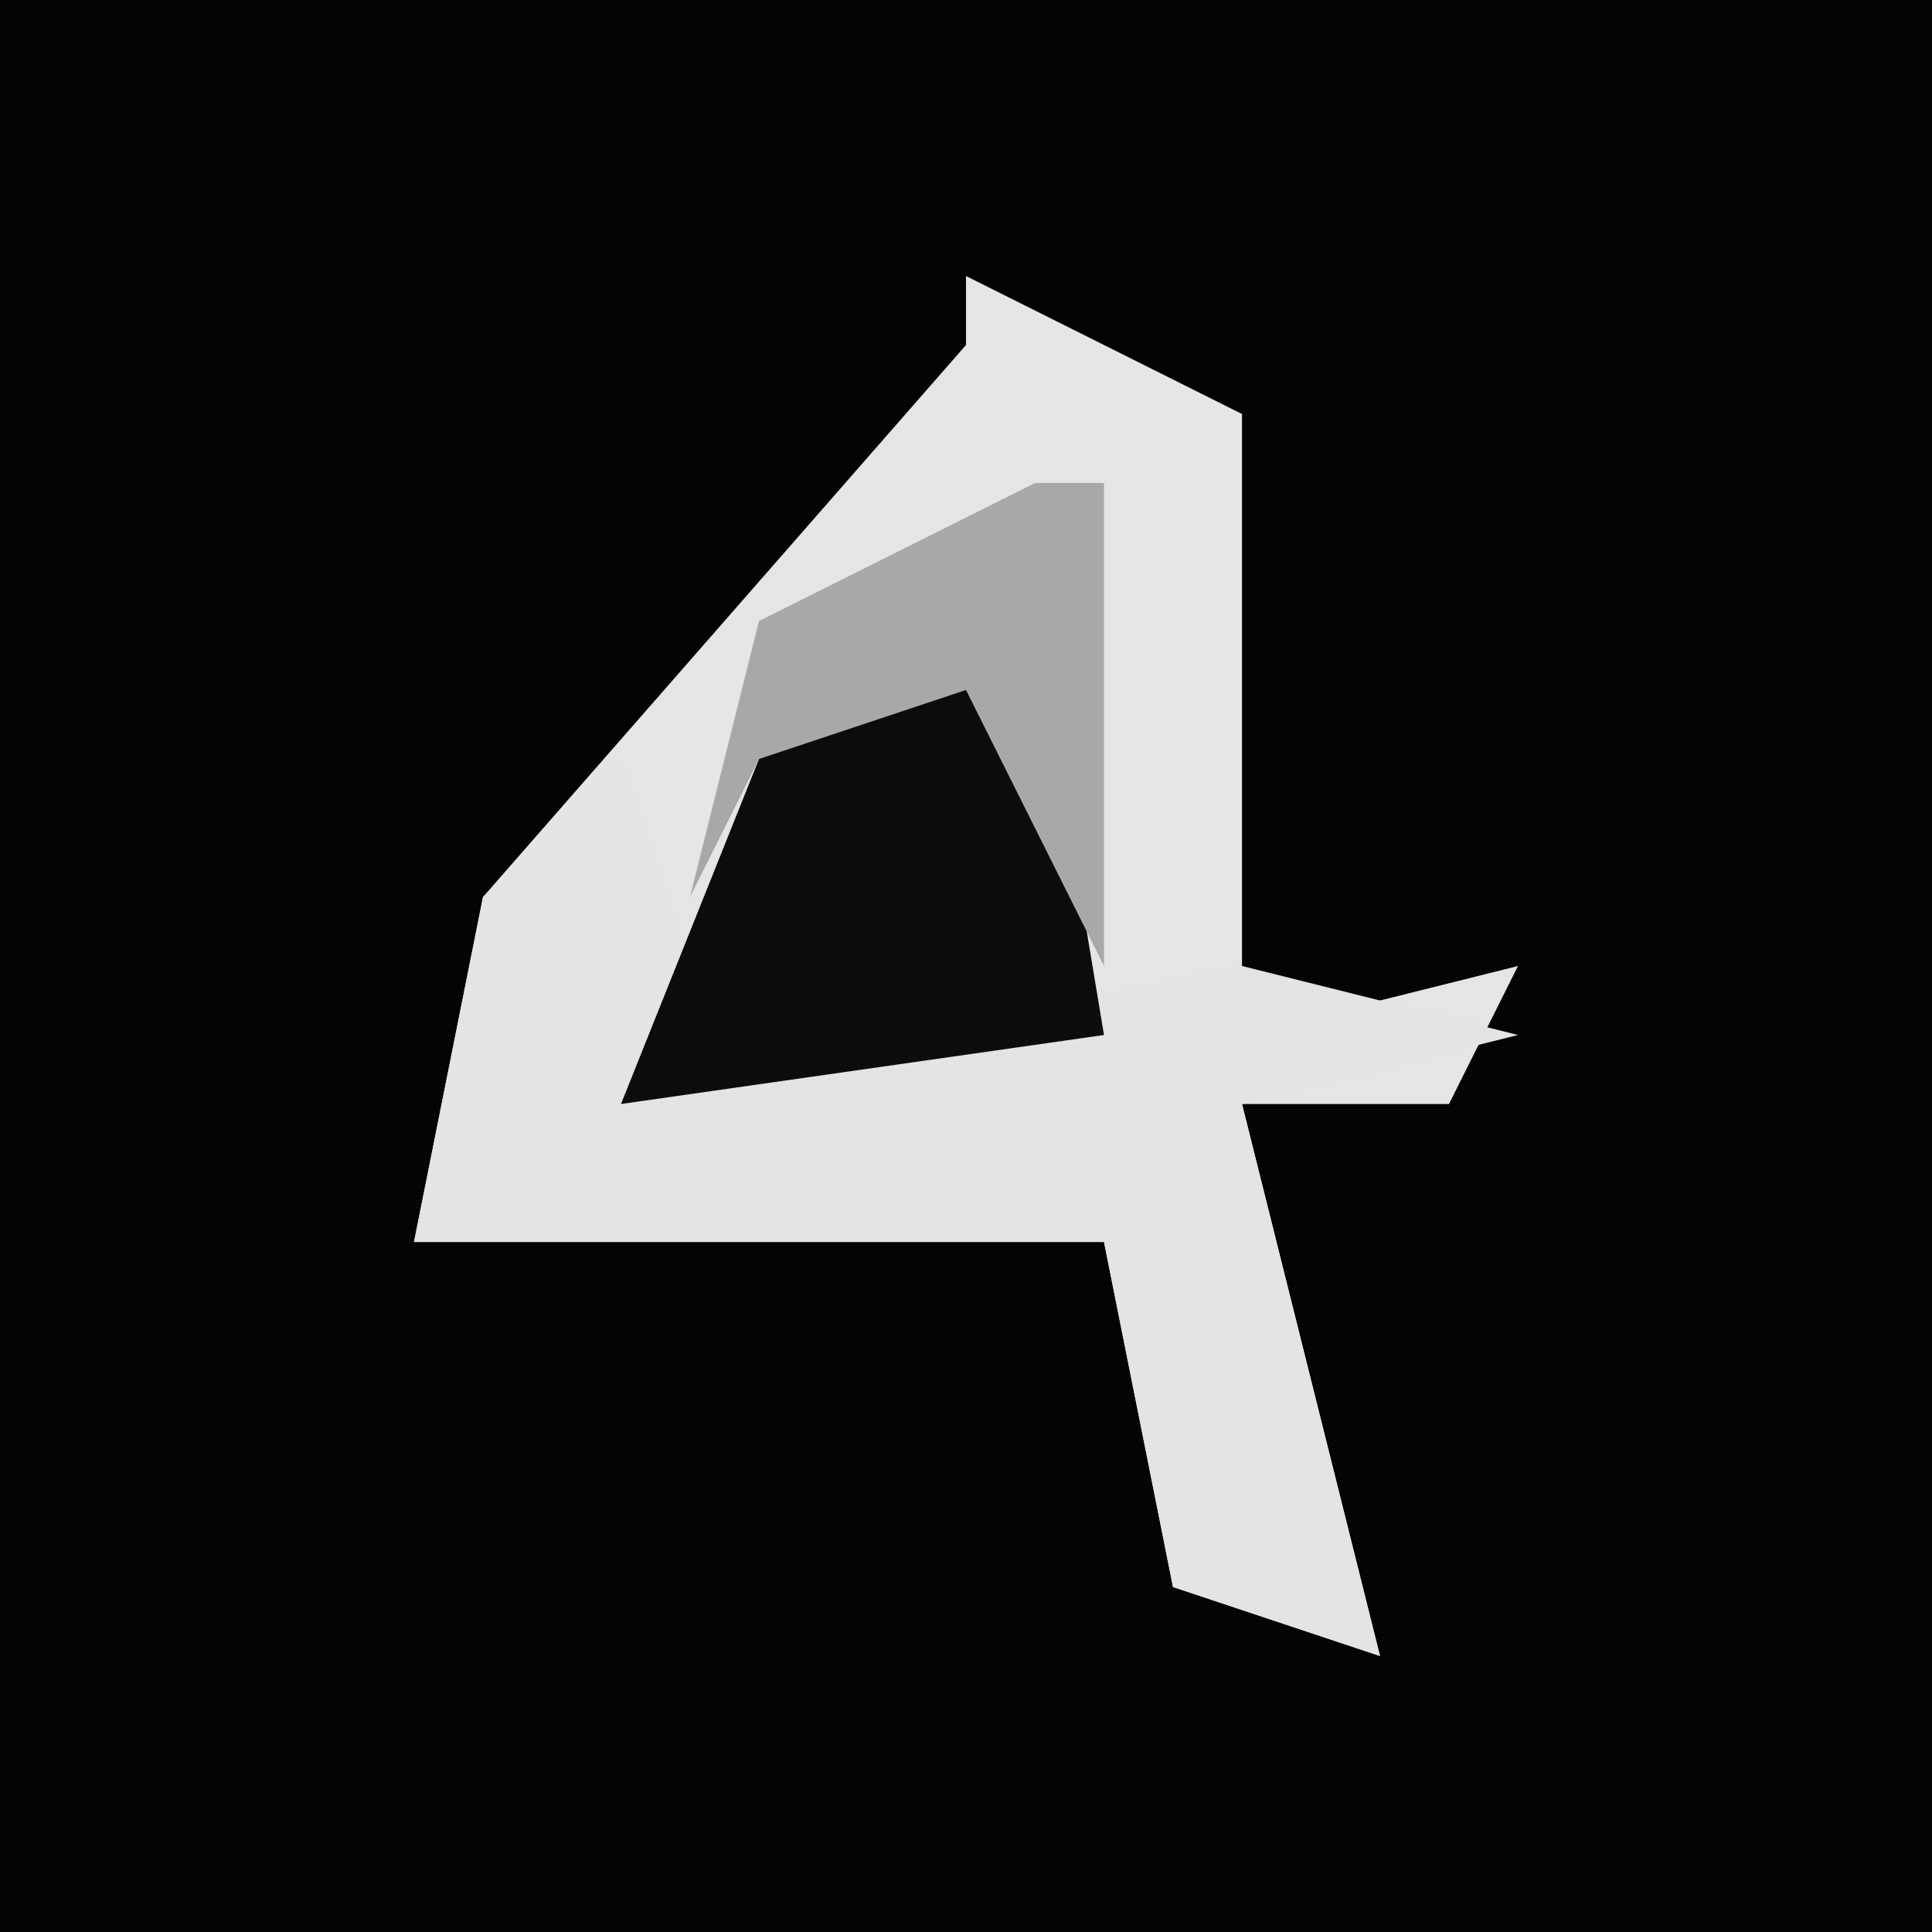 <?xml version="1.0" encoding="UTF-8"?>
<svg version="1.1" xmlns="http://www.w3.org/2000/svg" width="28" height="28">
<path d="M0,0 L28,0 L28,28 L0,28 Z " fill="#040404" transform="translate(0,0)"/>
<path d="M0,0 L4,2 L4,11 L8,10 L7,12 L4,12 L6,20 L3,19 L2,14 L-8,14 L-7,9 L0,1 Z " fill="#E5E5E5" transform="translate(14,4)"/>
<path d="M0,0 L1,3 L0,5 L9,3 L13,4 L9,5 L11,13 L8,12 L7,7 L-3,7 L-2,2 Z " fill="#E4E4E4" transform="translate(9,11)"/>
<path d="M0,0 L1,0 L2,6 L-5,7 L-3,2 Z " fill="#0C0C0C" transform="translate(14,9)"/>
<path d="M0,0 L1,0 L1,7 L-1,3 L-4,4 L-5,6 L-4,2 Z " fill="#A8A8A8" transform="translate(15,7)"/>
</svg>
